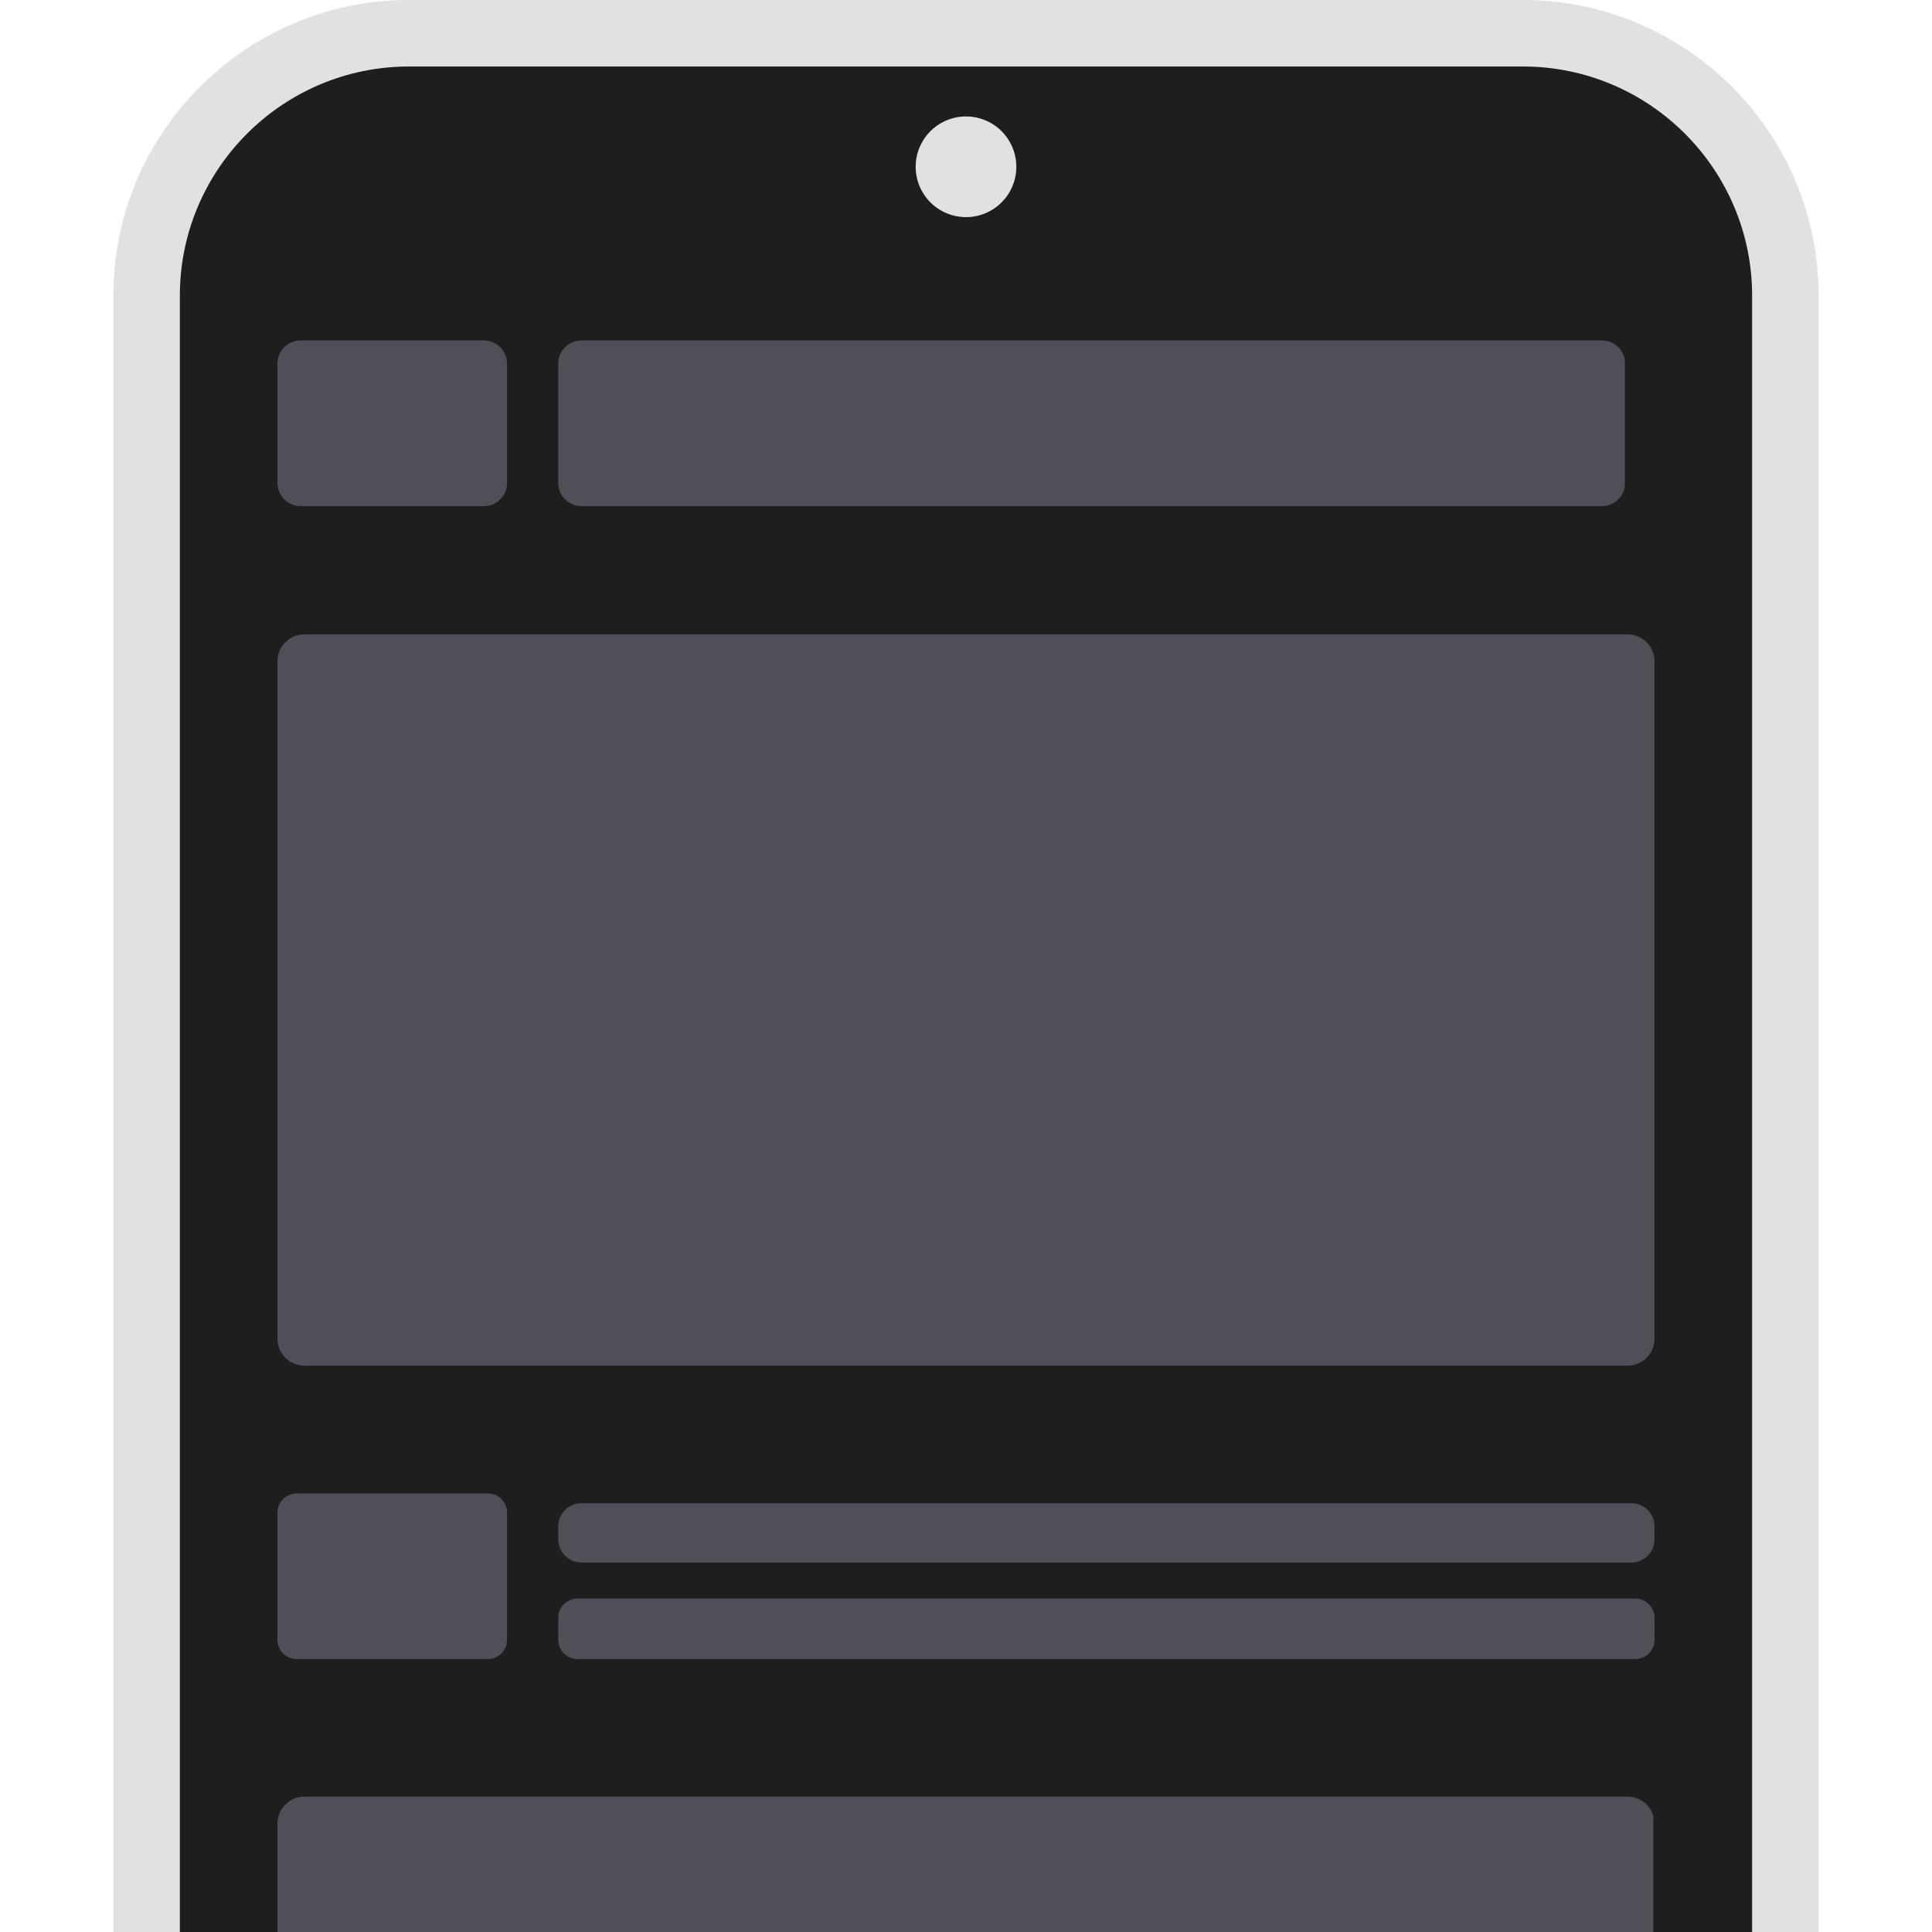 <svg xmlns="http://www.w3.org/2000/svg" xmlns:xlink="http://www.w3.org/1999/xlink" width="500" zoomAndPan="magnify" viewBox="0 0 375 375" height="500" preserveAspectRatio="xMidYMid meet" version="1.0"><defs><clipPath id="81dca838dd"><path d="M 33.051 10.793 L 341.934 10.793 L 341.934 375 L 33.051 375 Z M 33.051 10.793 " clip-rule="nonzero"/></clipPath><clipPath id="726beff1d3"><path d="M 341.934 34.793 L 341.934 563.328 C 341.934 569.691 339.402 575.797 334.902 580.297 C 330.402 584.797 324.297 587.328 317.934 587.328 L 57.051 587.328 C 50.684 587.328 44.578 584.797 40.078 580.297 C 35.578 575.797 33.051 569.691 33.051 563.328 L 33.051 34.793 C 33.051 28.426 35.578 22.32 40.078 17.82 C 44.578 13.32 50.684 10.793 57.051 10.793 L 317.934 10.793 C 324.297 10.793 330.402 13.32 334.902 17.82 C 339.402 22.32 341.934 28.426 341.934 34.793 Z M 341.934 34.793 " clip-rule="nonzero"/></clipPath><clipPath id="7fceb07252"><path d="M 108.352 66.082 L 315.5 66.082 L 315.5 98.238 L 108.352 98.238 Z M 108.352 66.082 " clip-rule="nonzero"/></clipPath><clipPath id="2beb8f45cf"><path d="M 112.852 66.082 L 310.93 66.082 C 313.414 66.082 315.43 68.094 315.43 70.582 L 315.43 93.738 C 315.43 96.227 313.414 98.238 310.93 98.238 L 112.852 98.238 C 110.367 98.238 108.352 96.227 108.352 93.738 L 108.352 70.582 C 108.352 68.094 110.367 66.082 112.852 66.082 Z M 112.852 66.082 " clip-rule="nonzero"/></clipPath><clipPath id="f67f8e1235"><path d="M 53.852 123.125 L 321.688 123.125 L 321.688 265.082 L 53.852 265.082 Z M 53.852 123.125 " clip-rule="nonzero"/></clipPath><clipPath id="6d5e0993f5"><path d="M 59.102 123.125 L 315.898 123.125 C 317.293 123.125 318.629 123.676 319.613 124.66 C 320.598 125.645 321.148 126.98 321.148 128.375 L 321.148 259.832 C 321.148 261.227 320.598 262.559 319.613 263.543 C 318.629 264.527 317.293 265.082 315.898 265.082 L 59.102 265.082 C 57.707 265.082 56.371 264.527 55.387 263.543 C 54.402 262.559 53.852 261.227 53.852 259.832 L 53.852 128.375 C 53.852 126.98 54.402 125.645 55.387 124.66 C 56.371 123.676 57.707 123.125 59.102 123.125 Z M 59.102 123.125 " clip-rule="nonzero"/></clipPath><clipPath id="2e98843b0e"><path d="M 53.852 66.082 L 98.445 66.082 L 98.445 98.238 L 53.852 98.238 Z M 53.852 66.082 " clip-rule="nonzero"/></clipPath><clipPath id="8bafbbf1b8"><path d="M 58.352 66.082 L 93.926 66.082 C 96.41 66.082 98.426 68.094 98.426 70.582 L 98.426 93.738 C 98.426 96.227 96.41 98.238 93.926 98.238 L 58.352 98.238 C 55.867 98.238 53.852 96.227 53.852 93.738 L 53.852 70.582 C 53.852 68.094 55.867 66.082 58.352 66.082 Z M 58.352 66.082 " clip-rule="nonzero"/></clipPath><clipPath id="8e8267b585"><path d="M 53.852 289.871 L 98.445 289.871 L 98.445 322.027 L 53.852 322.027 Z M 53.852 289.871 " clip-rule="nonzero"/></clipPath><clipPath id="8c0cc5cc7b"><path d="M 57.602 289.871 L 94.676 289.871 C 95.672 289.871 96.625 290.266 97.328 290.969 C 98.031 291.672 98.426 292.625 98.426 293.621 L 98.426 318.277 C 98.426 319.273 98.031 320.227 97.328 320.93 C 96.625 321.633 95.672 322.027 94.676 322.027 L 57.602 322.027 C 56.605 322.027 55.652 321.633 54.949 320.93 C 54.246 320.227 53.852 319.273 53.852 318.277 L 53.852 293.621 C 53.852 292.625 54.246 291.672 54.949 290.969 C 55.652 290.266 56.605 289.871 57.602 289.871 Z M 57.602 289.871 " clip-rule="nonzero"/></clipPath><clipPath id="d08c7c10ed"><path d="M 108.352 291.777 L 321.176 291.777 L 321.176 303.289 L 108.352 303.289 Z M 108.352 291.777 " clip-rule="nonzero"/></clipPath><clipPath id="d26ab0a90c"><path d="M 112.852 291.777 L 316.648 291.777 C 319.133 291.777 321.148 293.789 321.148 296.277 L 321.148 298.789 C 321.148 301.273 319.133 303.289 316.648 303.289 L 112.852 303.289 C 110.367 303.289 108.352 301.273 108.352 298.789 L 108.352 296.277 C 108.352 293.789 110.367 291.777 112.852 291.777 Z M 112.852 291.777 " clip-rule="nonzero"/></clipPath><clipPath id="f0c4fe43f1"><path d="M 108.352 310.277 L 321.184 310.277 L 321.184 322.027 L 108.352 322.027 Z M 108.352 310.277 " clip-rule="nonzero"/></clipPath><clipPath id="c2e740833c"><path d="M 112.102 310.277 L 317.398 310.277 C 318.395 310.277 319.348 310.672 320.051 311.375 C 320.754 312.078 321.148 313.031 321.148 314.027 L 321.148 318.277 C 321.148 319.273 320.754 320.227 320.051 320.93 C 319.348 321.633 318.395 322.027 317.398 322.027 L 112.102 322.027 C 111.105 322.027 110.152 321.633 109.449 320.93 C 108.746 320.227 108.352 319.273 108.352 318.277 L 108.352 314.027 C 108.352 313.031 108.746 312.078 109.449 311.375 C 110.152 310.672 111.105 310.277 112.102 310.277 Z M 112.102 310.277 " clip-rule="nonzero"/></clipPath><clipPath id="cc7e047ae2"><path d="M 53.852 348.723 L 321 348.723 L 321 375 L 53.852 375 Z M 53.852 348.723 " clip-rule="nonzero"/></clipPath><clipPath id="4aba538f17"><path d="M 59.102 348.723 L 315.898 348.723 C 317.293 348.723 318.629 349.273 319.613 350.262 C 320.598 351.246 321.148 352.578 321.148 353.973 L 321.148 489.242 C 321.148 490.637 320.598 491.973 319.613 492.957 C 318.629 493.941 317.293 494.492 315.898 494.492 L 59.102 494.492 C 57.707 494.492 56.371 493.941 55.387 492.957 C 54.402 491.973 53.852 490.637 53.852 489.242 L 53.852 353.973 C 53.852 352.578 54.402 351.246 55.387 350.262 C 56.371 349.273 57.707 348.723 59.102 348.723 Z M 59.102 348.723 " clip-rule="nonzero"/></clipPath></defs><g clip-path="url(#81dca838dd)"><g clip-path="url(#726beff1d3)"><path fill="#1e1e1e" d="M 341.934 10.793 L 341.934 587.531 L 33.051 587.531 L 33.051 10.793 Z M 341.934 10.793 " fill-opacity="1" fill-rule="nonzero"/></g></g><path fill="#e1e1e1" d="M 295.609 0 L 79.387 0 C 47.742 0 22 25.742 22 57.387 L 22 540.727 C 22 572.371 47.742 598.113 79.387 598.113 L 295.609 598.113 C 327.25 598.113 352.992 572.371 352.992 540.727 L 352.992 57.387 C 352.992 25.742 327.25 0 295.609 0 Z M 340.09 540.727 C 340.09 565.254 320.137 585.207 295.609 585.207 L 79.387 585.207 C 54.859 585.207 34.91 565.254 34.91 540.727 L 34.91 57.387 C 34.91 32.859 54.859 12.906 79.387 12.906 L 295.609 12.906 C 320.133 12.906 340.086 32.859 340.086 57.387 L 340.086 540.727 Z M 340.09 540.727 " fill-opacity="1" fill-rule="nonzero"/><path fill="#e1e1e1" d="M 197.27 32.371 C 197.27 33.016 197.207 33.648 197.082 34.277 C 196.957 34.906 196.77 35.52 196.523 36.113 C 196.281 36.703 195.98 37.266 195.621 37.801 C 195.266 38.336 194.859 38.828 194.406 39.281 C 193.953 39.734 193.461 40.141 192.926 40.496 C 192.395 40.852 191.832 41.152 191.238 41.398 C 190.645 41.645 190.035 41.832 189.406 41.957 C 188.777 42.082 188.141 42.145 187.5 42.145 C 186.855 42.145 186.223 42.082 185.594 41.957 C 184.965 41.832 184.352 41.645 183.762 41.398 C 183.168 41.152 182.605 40.852 182.07 40.496 C 181.539 40.141 181.043 39.734 180.59 39.281 C 180.137 38.828 179.73 38.336 179.375 37.801 C 179.02 37.266 178.719 36.703 178.473 36.113 C 178.227 35.52 178.043 34.906 177.918 34.277 C 177.793 33.648 177.73 33.016 177.73 32.371 C 177.73 31.73 177.793 31.098 177.918 30.469 C 178.043 29.836 178.227 29.227 178.473 28.633 C 178.719 28.043 179.02 27.477 179.375 26.945 C 179.73 26.41 180.137 25.918 180.59 25.465 C 181.043 25.012 181.539 24.605 182.07 24.25 C 182.605 23.895 183.168 23.594 183.762 23.348 C 184.352 23.102 184.965 22.914 185.594 22.789 C 186.223 22.664 186.855 22.602 187.5 22.602 C 188.141 22.602 188.777 22.664 189.406 22.789 C 190.035 22.914 190.645 23.102 191.238 23.348 C 191.832 23.594 192.395 23.895 192.926 24.25 C 193.461 24.605 193.953 25.012 194.406 25.465 C 194.859 25.918 195.266 26.41 195.621 26.945 C 195.98 27.477 196.281 28.043 196.523 28.633 C 196.77 29.227 196.957 29.836 197.082 30.469 C 197.207 31.098 197.27 31.73 197.27 32.371 Z M 197.27 32.371 " fill-opacity="1" fill-rule="nonzero"/><g clip-path="url(#7fceb07252)"><g clip-path="url(#2beb8f45cf)"><path fill="#4f4f57" d="M 108.352 66.082 L 315.375 66.082 L 315.375 98.238 L 108.352 98.238 Z M 108.352 66.082 " fill-opacity="1" fill-rule="nonzero"/></g></g><g clip-path="url(#f67f8e1235)"><g clip-path="url(#6d5e0993f5)"><path fill="#4f4f57" d="M 53.852 123.125 L 321.133 123.125 L 321.133 265.082 L 53.852 265.082 Z M 53.852 123.125 " fill-opacity="1" fill-rule="nonzero"/></g></g><g clip-path="url(#2e98843b0e)"><g clip-path="url(#8bafbbf1b8)"><path fill="#4f4f57" d="M 53.852 66.082 L 98.445 66.082 L 98.445 98.238 L 53.852 98.238 Z M 53.852 66.082 " fill-opacity="1" fill-rule="nonzero"/></g></g><g clip-path="url(#8e8267b585)"><g clip-path="url(#8c0cc5cc7b)"><path fill="#4f4f57" d="M 53.852 289.871 L 98.445 289.871 L 98.445 322.027 L 53.852 322.027 Z M 53.852 289.871 " fill-opacity="1" fill-rule="nonzero"/></g></g><g clip-path="url(#d08c7c10ed)"><g clip-path="url(#d26ab0a90c)"><path fill="#4f4f57" d="M 108.352 291.777 L 321.129 291.777 L 321.129 303.289 L 108.352 303.289 Z M 108.352 291.777 " fill-opacity="1" fill-rule="nonzero"/></g></g><g clip-path="url(#f0c4fe43f1)"><g clip-path="url(#c2e740833c)"><path fill="#4f4f57" d="M 108.352 310.277 L 321.141 310.277 L 321.141 322.027 L 108.352 322.027 Z M 108.352 310.277 " fill-opacity="1" fill-rule="nonzero"/></g></g><g clip-path="url(#cc7e047ae2)"><g clip-path="url(#4aba538f17)"><path fill="#4f4f57" d="M 53.852 348.723 L 320.91 348.723 L 320.91 494.492 L 53.852 494.492 Z M 53.852 348.723 " fill-opacity="1" fill-rule="nonzero"/></g></g></svg>